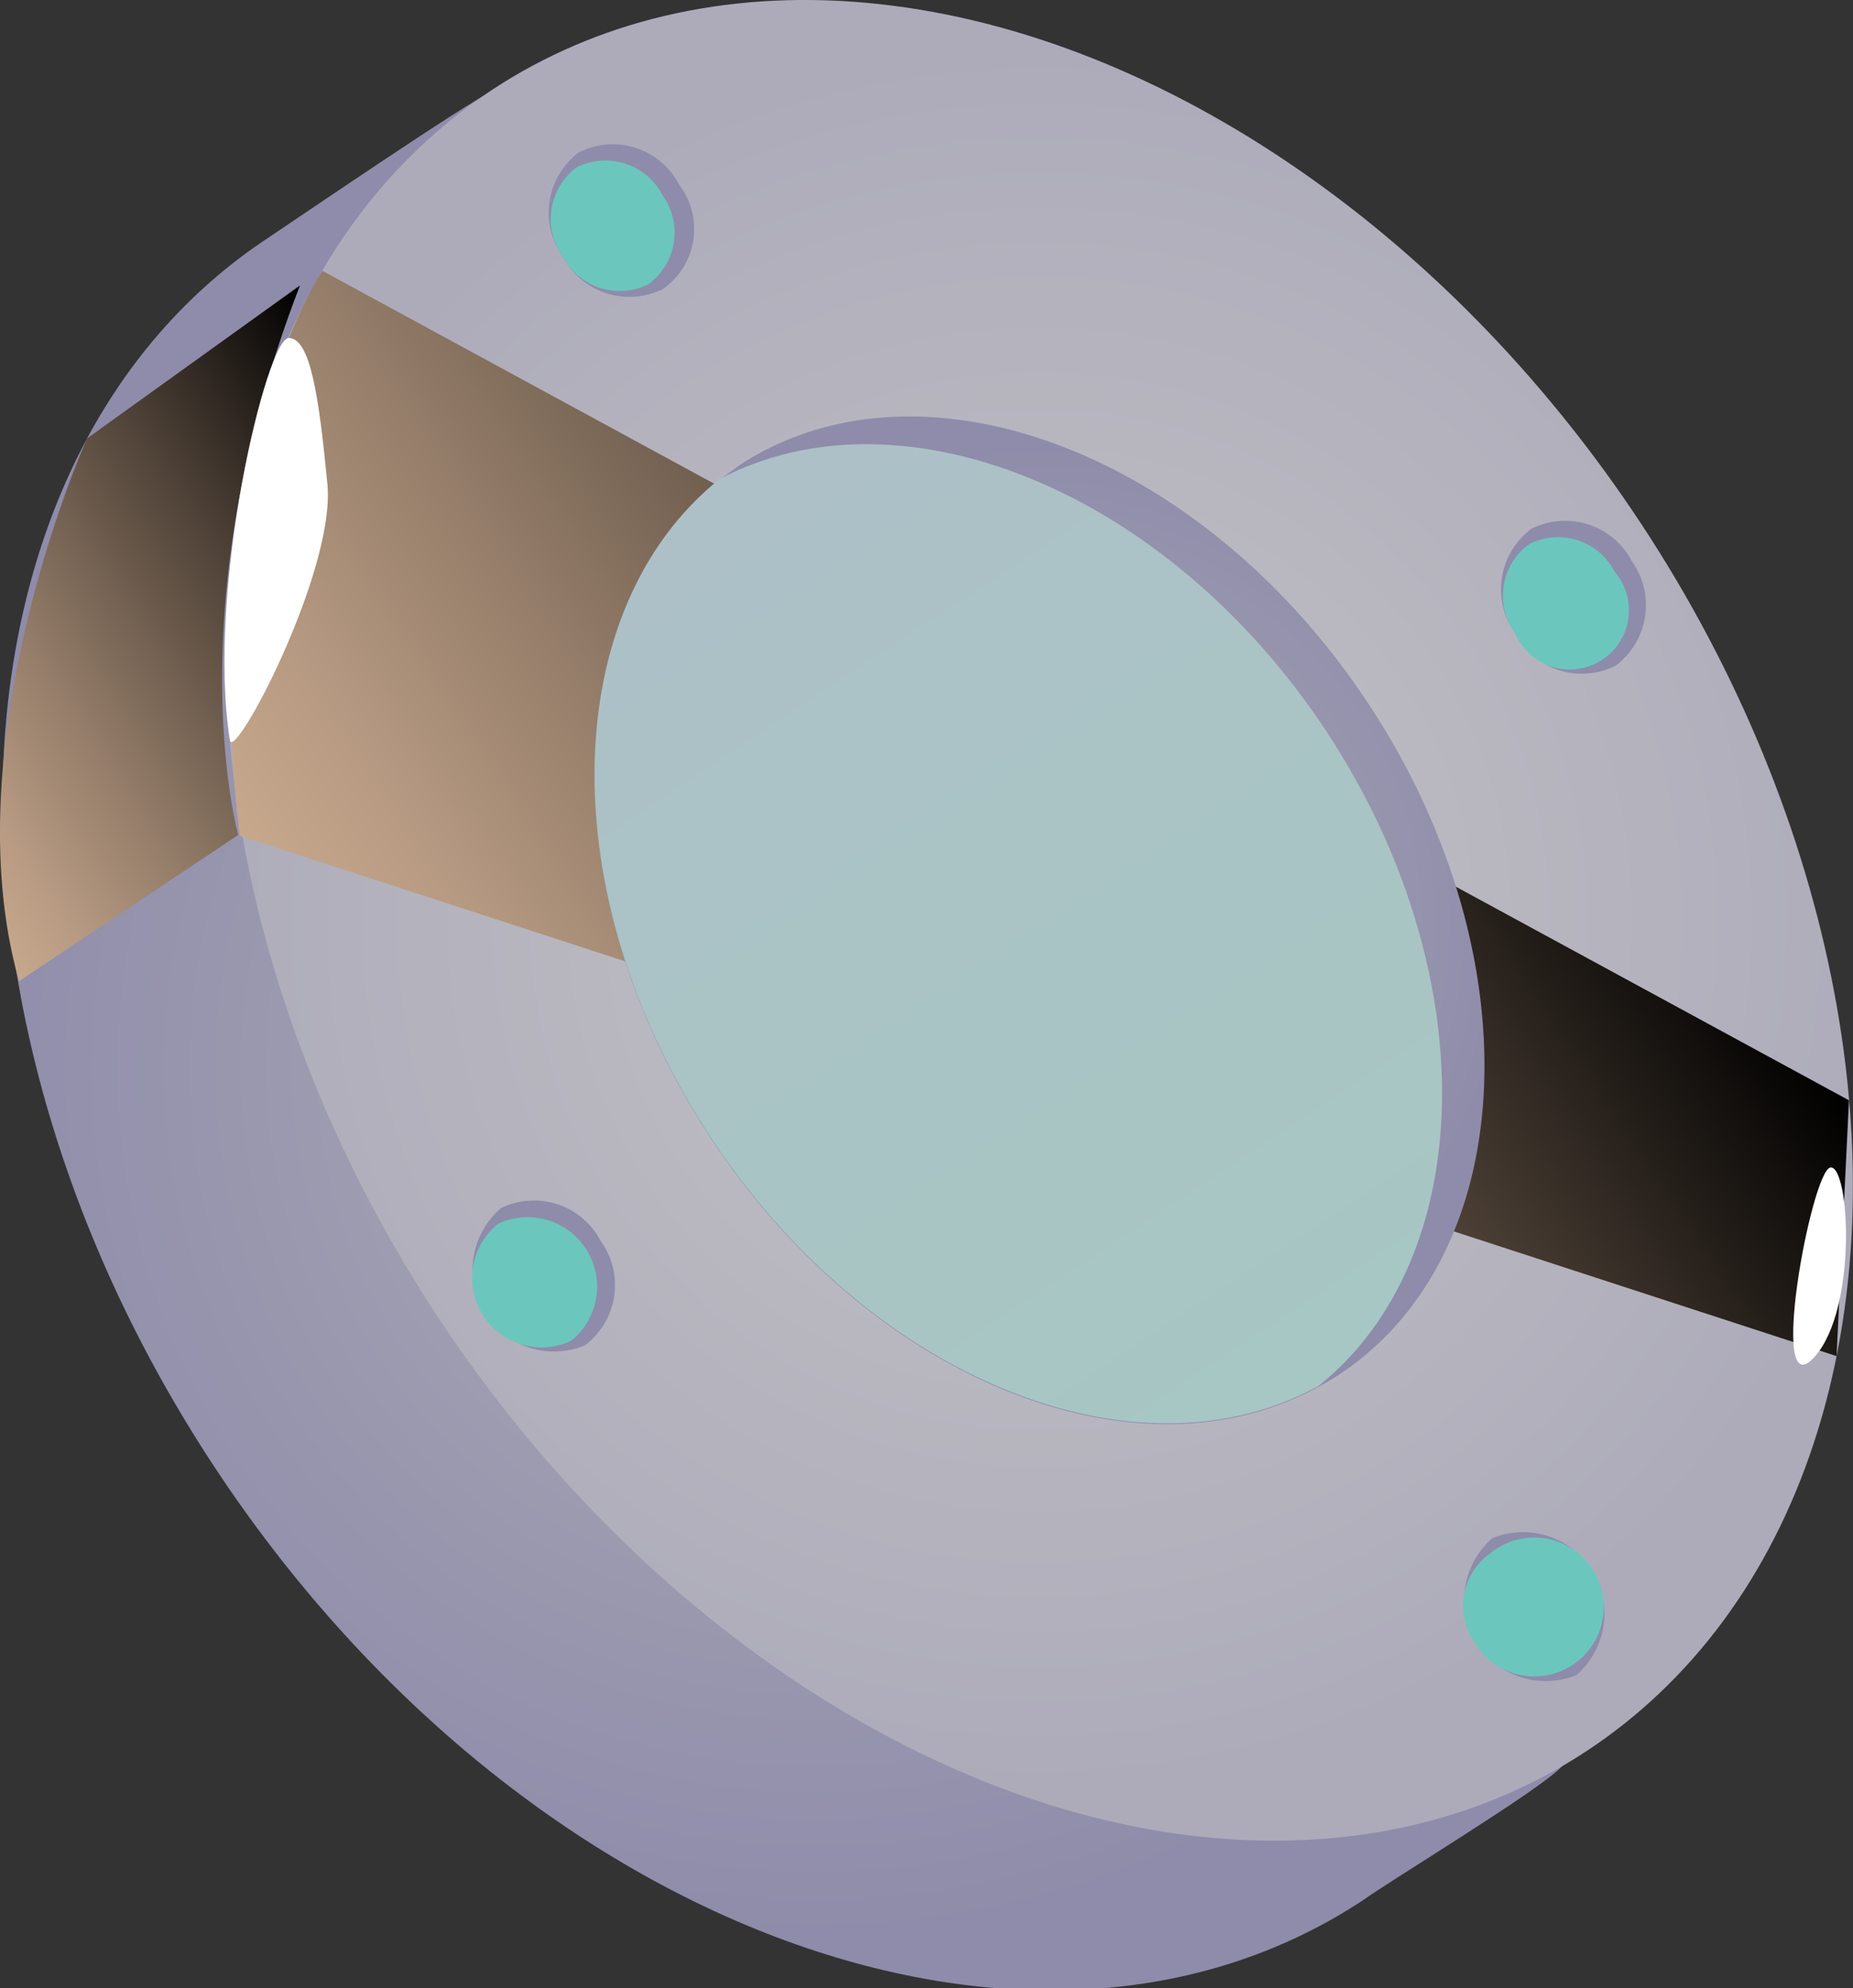 <svg xmlns="http://www.w3.org/2000/svg" xmlns:xlink="http://www.w3.org/1999/xlink" viewBox="0 0 50.71 54.41" preserveAspectRatio="none"><rect x="0" y="0" width="50.71" height="54.41" fill="#333333" stroke="none"/><defs><style>.cls-1{isolation:isolate;}.cls-2{fill:url(#Безымянный_градиент_14);}.cls-3{fill:url(#Безымянный_градиент_23);}.cls-15,.cls-4{mix-blend-mode:screen;}.cls-4{fill:url(#Безымянный_градиент_11);}.cls-5{fill:url(#Безымянный_градиент_14-2);}.cls-6{fill:url(#Безымянный_градиент_25);}.cls-7{fill:url(#Безымянный_градиент_14-3);}.cls-8{fill:url(#Безымянный_градиент_24);}.cls-9{fill:url(#Безымянный_градиент_14-4);}.cls-10{fill:url(#Безымянный_градиент_24-2);}.cls-11{fill:url(#Безымянный_градиент_14-5);}.cls-12{fill:url(#Безымянный_градиент_24-3);}.cls-13{fill:url(#Безымянный_градиент_14-6);}.cls-14{fill:url(#Безымянный_градиент_24-4);}.cls-15{fill:url(#Безымянный_градиент_11-2);}.cls-16{fill:#fff;}</style><radialGradient id="Безымянный_градиент_14" cx="183.44" cy="314.66" r="23.8" gradientTransform="translate(-304 -132.54) rotate(-33.39)" gradientUnits="userSpaceOnUse"><stop offset="0" stop-color="#afaeb7"/><stop offset="1" stop-color="#8e8caa"/></radialGradient><radialGradient id="Безымянный_градиент_23" cx="190.77" cy="314.65" r="23.77" gradientTransform="translate(-162.31 -289.47)" gradientUnits="userSpaceOnUse"><stop offset="0" stop-color="#c4c4c5"/><stop offset="1" stop-color="#adabba"/></radialGradient><linearGradient id="Безымянный_градиент_11" x1="173.77" y1="312.81" x2="206.56" y2="312.81" gradientTransform="translate(-304 -132.54) rotate(-33.39)" gradientUnits="userSpaceOnUse"><stop offset="0" stop-color="#c7a88d"/><stop offset="0.12" stop-color="#b79a82"/><stop offset="0.35" stop-color="#8d7764"/><stop offset="0.68" stop-color="#4a3e34"/><stop offset="1"/></linearGradient><radialGradient id="Безымянный_градиент_14-2" cx="190.77" cy="314.66" r="13" xlink:href="#Безымянный_градиент_14"/><linearGradient id="Безымянный_градиент_25" x1="190.07" y1="329.51" x2="190.07" y2="299.8" gradientTransform="translate(-304 -132.54) rotate(-33.39)" gradientUnits="userSpaceOnUse"><stop offset="0" stop-color="#a6c7c3"/><stop offset="1" stop-color="#adc0c7"/></linearGradient><radialGradient id="Безымянный_градиент_14-3" cx="-2910.9" cy="-860.11" r="2.2" gradientTransform="matrix(-0.52, -0.85, 0.73, -0.45, -852.81, -2849.26)" xlink:href="#Безымянный_градиент_14"/><linearGradient id="Безымянный_градиент_24" x1="-2912.77" y1="-860.36" x2="-2909.02" y2="-860.5" gradientTransform="matrix(-0.52, -0.85, 0.73, -0.45, -852.81, -2849.26)" gradientUnits="userSpaceOnUse"><stop offset="0" stop-color="#6bc7bd"/><stop offset="1" stop-color="#bda7c4"/></linearGradient><radialGradient id="Безымянный_градиент_14-4" cx="-2888.48" cy="-879.81" r="2.2" gradientTransform="matrix(-0.52, -0.85, 0.73, -0.45, -852.81, -2849.26)" xlink:href="#Безымянный_градиент_14"/><linearGradient id="Безымянный_градиент_24-2" x1="-2890.36" y1="-880.05" x2="-2886.61" y2="-880.2" xlink:href="#Безымянный_градиент_24"/><radialGradient id="Безымянный_градиент_14-5" cx="-2933.88" cy="-878.08" r="2.2" gradientTransform="matrix(-0.52, -0.85, 0.73, -0.45, -852.81, -2849.26)" xlink:href="#Безымянный_градиент_14"/><linearGradient id="Безымянный_градиент_24-3" x1="-2935.75" y1="-878.33" x2="-2932" y2="-878.47" xlink:href="#Безымянный_градиент_24"/><radialGradient id="Безымянный_градиент_14-6" cx="-2911.99" cy="-899.64" r="2.2" gradientTransform="matrix(-0.52, -0.85, 0.73, -0.45, -852.81, -2849.26)" xlink:href="#Безымянный_градиент_14"/><linearGradient id="Безымянный_градиент_24-4" x1="-2913.87" y1="-899.89" x2="-2910.12" y2="-900.03" xlink:href="#Безымянный_градиент_24"/><linearGradient id="Безымянный_градиент_11-2" x1="166.54" y1="294.84" x2="183.44" y2="294.84" xlink:href="#Безымянный_градиент_11"/></defs><g class="cls-1"><g id="Слой_2" data-name="Слой 2"><g id="Слой_1-2" data-name="Слой 1"><path class="cls-2" d="M38.79,18.37c7.64,11.59,11.11,23.27,3.92,30C42.11,49,38,51.49,37.3,52c-9.09,6-23.17.68-31.44-11.87S-1.75,12.49,7.35,6.5c.56-.37,5.51-3.75,6.12-4C22.54-1.84,31,6.61,38.79,18.37Z"/><ellipse class="cls-3" cx="28.45" cy="25.19" rx="19.72" ry="27.22" transform="translate(-9.17 19.81) rotate(-33.39)"/><path class="cls-4" d="M6.56,22.87l43.7,14.24.34-7L8.82,7.41S5.31,12.57,6.56,22.87Z"/><path class="cls-5" d="M37.45,19.26c4.53,6.86,4.17,15.08-.81,18.36a6.32,6.32,0,0,1-.56.33c-5,2.74-12.28-.2-16.64-6.82s-4.17-14.45.25-18l.56-.41C25.23,9.48,32.92,12.39,37.45,19.26Z"/><path class="cls-6" d="M36.29,20c4.34,6.58,4.19,14.41-.21,17.93-5,2.74-12.28-.2-16.64-6.82s-4.17-14.45.25-18C24.67,10.49,31.94,13.42,36.29,20Z"/><path class="cls-7" d="M41.91,14.47a2.06,2.06,0,0,1,2.75.89,2.07,2.07,0,0,1-.45,2.86,2.06,2.06,0,0,1-2.75-.9A2.06,2.06,0,0,1,41.91,14.47Z"/><path class="cls-8" d="M41.85,14.89a1.74,1.74,0,0,1,2.34.76,1.62,1.62,0,1,1-2.73,1.67A1.74,1.74,0,0,1,41.85,14.89Z"/><path class="cls-9" d="M15.84,4.17a2.05,2.05,0,0,1,2.75.89,2,2,0,0,1-.45,2.85A2.06,2.06,0,0,1,15.39,7,2.06,2.06,0,0,1,15.84,4.17Z"/><path class="cls-10" d="M15.78,4.58a1.76,1.76,0,0,1,2.35.76,1.75,1.75,0,0,1-.39,2.44A1.76,1.76,0,0,1,15.39,7,1.76,1.76,0,0,1,15.78,4.58Z"/><path class="cls-11" d="M40.84,42.09a2.23,2.23,0,0,1,2.3,3.75,2.23,2.23,0,0,1-2.3-3.75Z"/><path class="cls-12" d="M40.78,42.51A1.9,1.9,0,1,1,40.39,45,1.76,1.76,0,0,1,40.78,42.51Z"/><path class="cls-13" d="M13.69,33.07a2.06,2.06,0,0,1,2.75.89A2.06,2.06,0,0,1,16,36.82a2.23,2.23,0,0,1-2.3-3.75Z"/><path class="cls-14" d="M13.63,33.49a1.9,1.9,0,0,1,2,3.2,1.9,1.9,0,0,1-2-3.2Z"/><path class="cls-15" d="M.52,26.85l6-4S4.78,16.68,8.21,7.81L2.38,12S-1.34,20.27.52,26.85Z"/><path class="cls-16" d="M6.29,20.25c.1.66,2.9-4.63,2.67-7s-.46-4-1.06-4S5.64,16.12,6.29,20.25Z"/><path class="cls-16" d="M49.66,37.13c-1.31,1.47-.09-5.09.43-5.18S50.85,35.79,49.66,37.13Z"/></g></g></g></svg>
